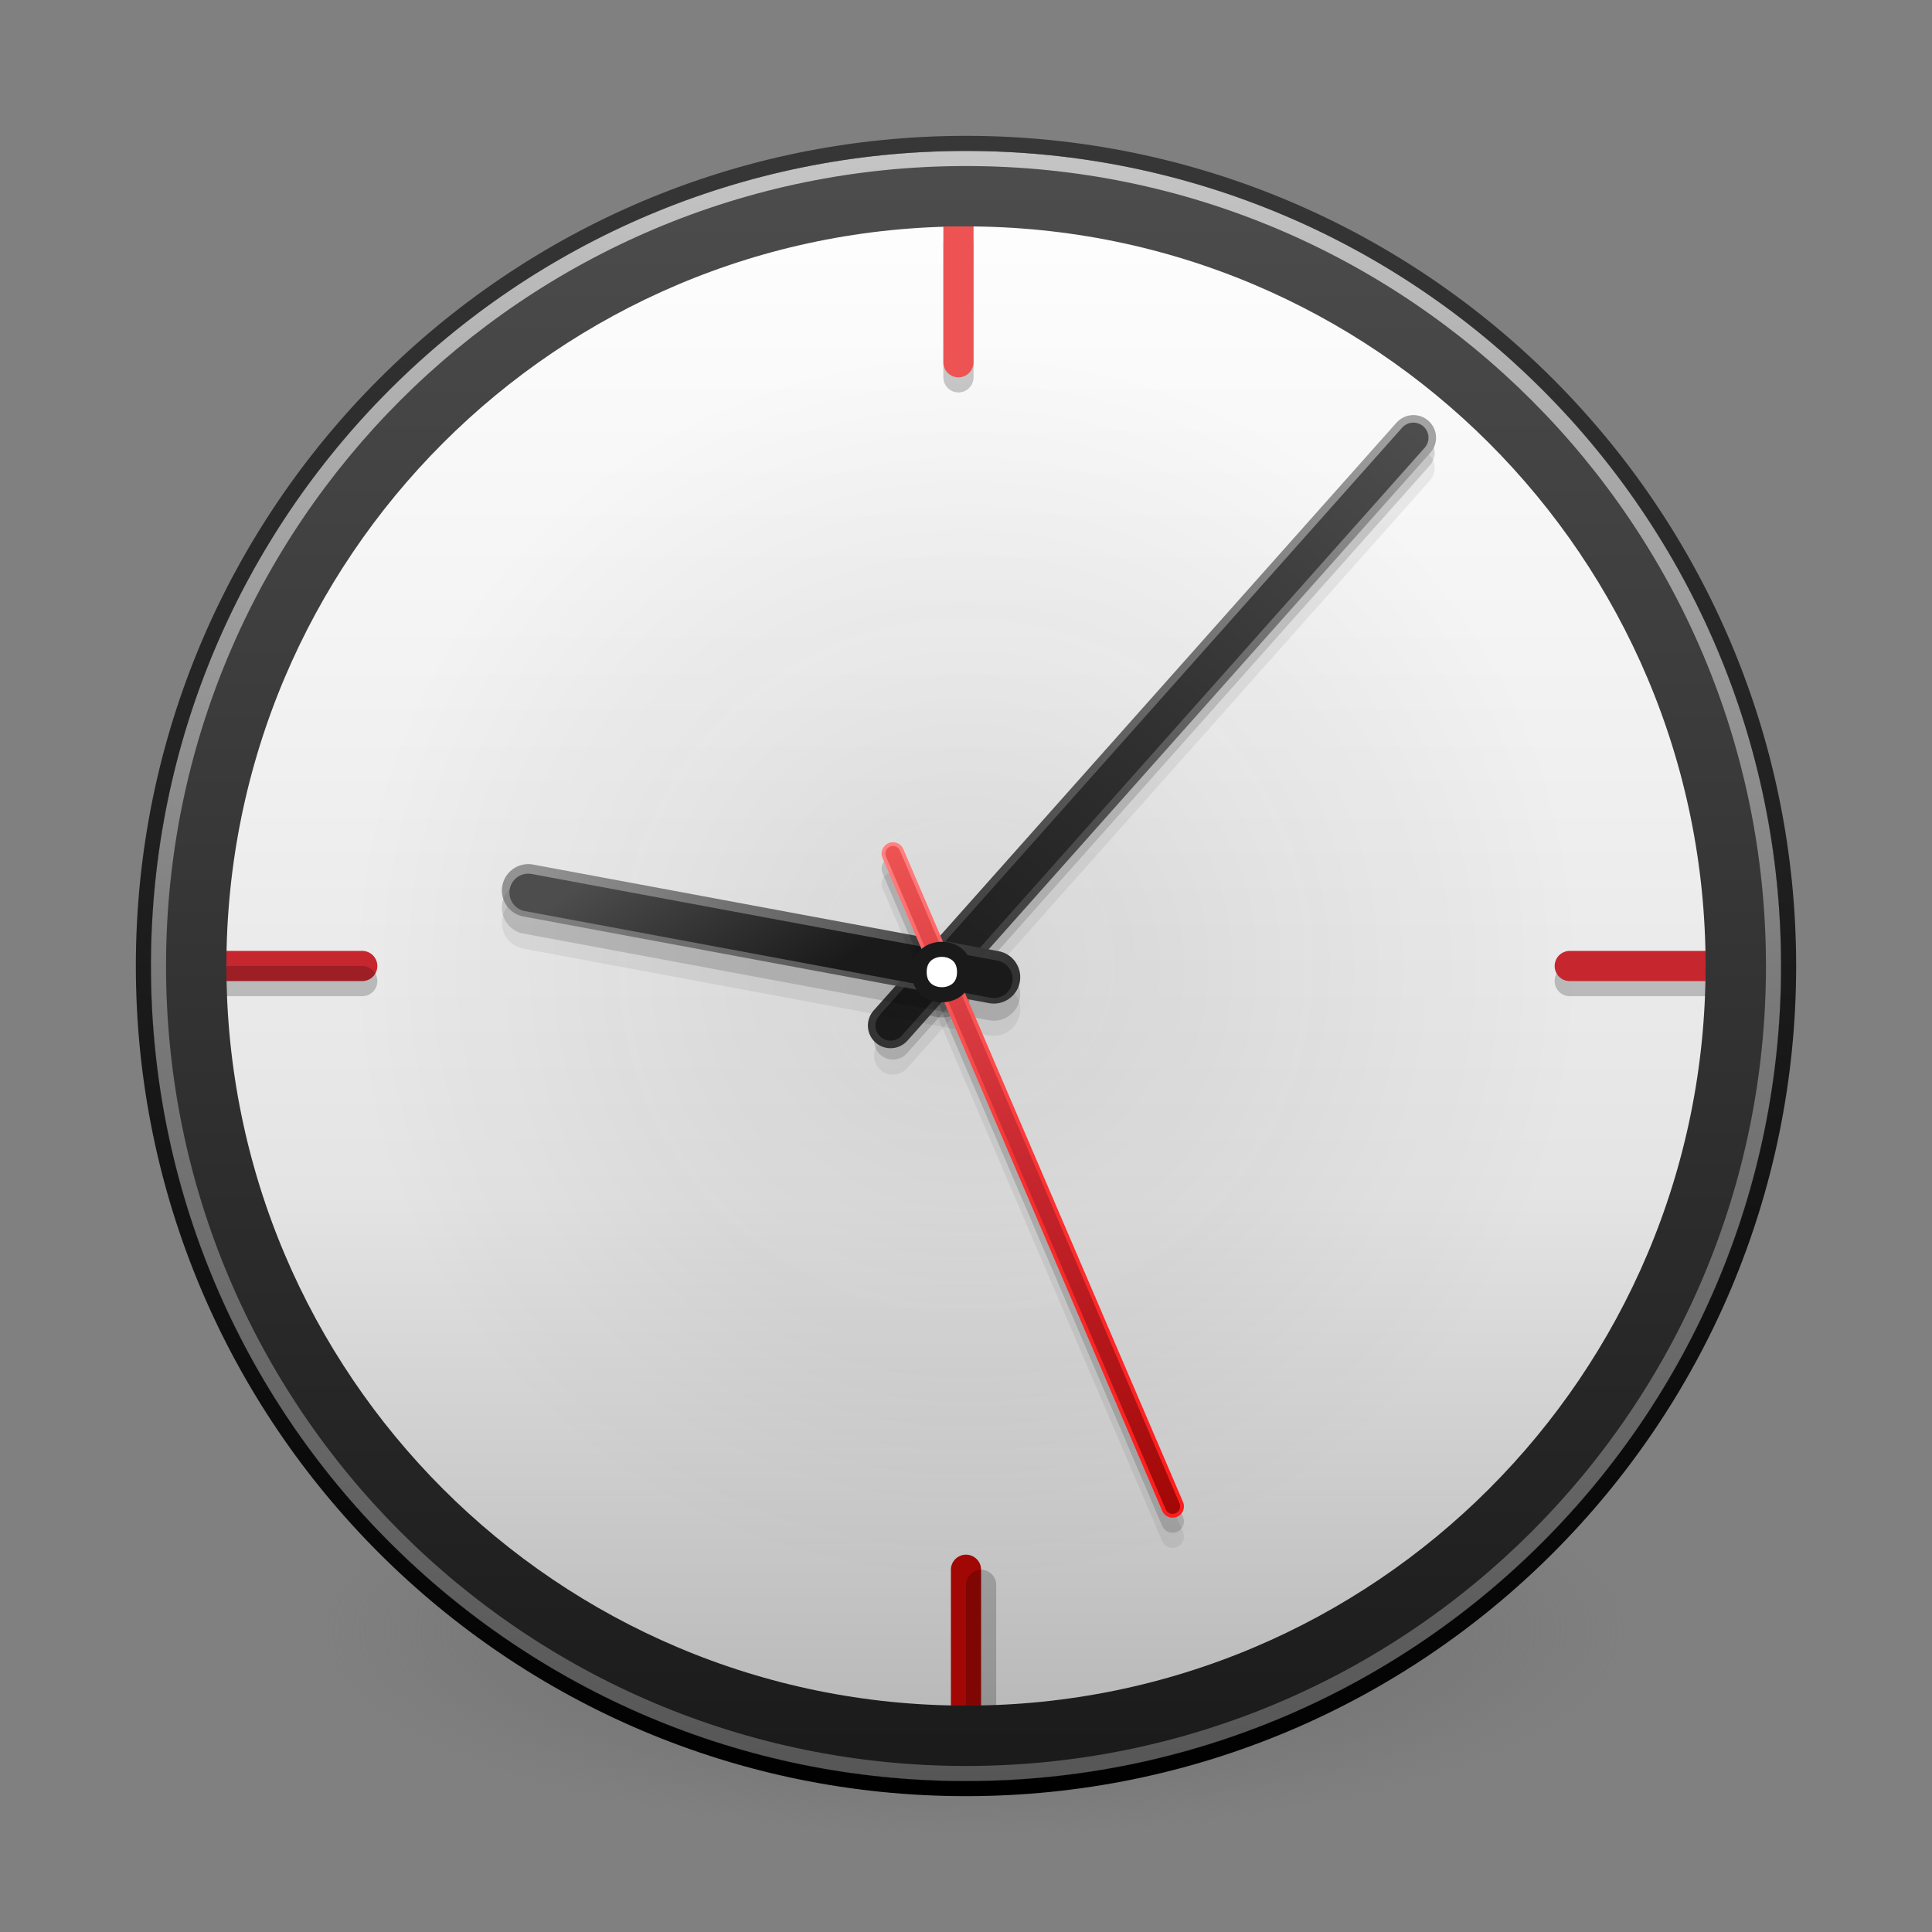 <svg width="128" height="128" viewBox="0 0 128 128" fill="none" xmlns="http://www.w3.org/2000/svg">
<rect x="0" y="0" width="128" height="128" fill="#808080" stroke="none"/>
<path d="M107.737 108.024C107.739 109.794 106.624 111.546 104.458 113.18C102.291 114.815 99.115 116.301 95.111 117.552C91.107 118.803 86.354 119.796 81.122 120.473C75.89 121.15 70.282 121.498 64.619 121.498C58.955 121.498 53.348 121.15 48.116 120.473C42.884 119.796 38.13 118.803 34.126 117.552C30.122 116.301 26.946 114.815 24.779 113.18C22.613 111.546 21.499 109.794 21.5 108.024C21.499 106.255 22.613 104.503 24.779 102.868C26.946 101.233 30.122 99.748 34.126 98.497C38.13 97.245 42.884 96.253 48.116 95.576C53.348 94.898 58.955 94.55 64.619 94.55C70.282 94.55 75.89 94.898 81.122 95.576C86.354 96.253 91.107 97.245 95.111 98.497C99.115 99.748 102.291 101.233 104.458 102.868C106.624 104.503 107.739 106.255 107.737 108.024Z" fill="url(#paint0_radial)"/>
<path d="M117.5 64C117.5 93.547 93.547 117.5 64 117.5C34.453 117.5 10.5 93.547 10.5 64C10.5 34.453 34.453 10.5 64 10.5C93.547 10.5 117.5 34.453 117.5 64Z" fill="url(#paint1_linear)"/>
<path d="M117.5 64C117.5 93.547 93.547 117.5 64 117.5C34.453 117.5 10.5 93.547 10.5 64C10.5 34.453 34.453 10.5 64 10.5C93.547 10.5 117.5 34.453 117.5 64Z" fill="url(#paint2_radial)" fill-opacity="0.2"/>
<path d="M117.5 64C117.5 93.547 93.547 117.5 64 117.5C34.453 117.5 10.5 93.547 10.5 64C10.5 34.453 34.453 10.5 64 10.5C93.547 10.5 117.5 34.453 117.5 64Z" stroke="#ABACAE"/>
<path d="M115.5 64C115.5 92.443 92.443 115.5 64 115.5C35.557 115.5 12.5 92.443 12.5 64C12.5 35.557 35.557 12.5 64 12.5C92.443 12.5 115.5 35.557 115.5 64Z" stroke="url(#paint3_linear)" stroke-width="5"/>
<path d="M117.5 64C117.5 93.547 93.547 117.5 64 117.5C34.453 117.5 10.5 93.547 10.5 64C10.5 34.453 34.453 10.5 64 10.5C93.547 10.5 117.5 34.453 117.5 64Z" stroke="url(#paint4_linear)"/>
<path d="M118.5 64C118.5 94.1 94.1 118.5 64 118.5C33.901 118.5 9.5 94.1 9.5 64C9.5 33.901 33.901 9.5 64 9.5C94.1 9.5 118.5 33.901 118.5 64Z" stroke="url(#paint5_linear)"/>
<path d="M63.905 65.401C63.907 65.933 63.712 66.295 63.449 66.53C63.175 66.772 62.796 66.905 62.4 66.905C62.004 66.905 61.625 66.772 61.352 66.53C61.088 66.295 60.893 65.933 60.895 65.401L60.895 65.399C60.893 64.867 61.088 64.505 61.352 64.27C61.625 64.028 62.004 63.895 62.4 63.895C62.796 63.895 63.175 64.028 63.448 64.27C63.712 64.505 63.907 64.867 63.905 65.399L63.905 65.401Z" stroke="black" stroke-opacity="0.15"/>
<path d="M63.405 65.402C63.406 65.798 63.268 66.021 63.117 66.156C62.946 66.307 62.69 66.405 62.4 66.405C62.11 66.405 61.854 66.307 61.684 66.156C61.532 66.021 61.394 65.798 61.395 65.402L61.395 65.398C61.394 65.002 61.532 64.779 61.684 64.644C61.854 64.493 62.11 64.395 62.4 64.395C62.69 64.395 62.946 64.493 63.116 64.644C63.268 64.779 63.406 65.002 63.405 65.398L63.405 65.402Z" stroke="black" stroke-opacity="0.07" stroke-width="2"/>
<path d="M59.159 68.947L93.801 30" stroke="black" stroke-opacity="0.15" stroke-width="2.5" stroke-linecap="round"/>
<path d="M59.159 69.947L93.801 31" stroke="black" stroke-opacity="0.07" stroke-width="2.5" stroke-linecap="round"/>
<path d="M59 67.947L93.642 29" stroke="url(#paint6_linear)" stroke-width="3" stroke-linecap="round"/>
<path d="M59 67.947L93.642 29" stroke="url(#paint7_linear)" stroke-width="2" stroke-linecap="round"/>
<path d="M65.843 65.872L35 60.132" stroke="black" stroke-opacity="0.15" stroke-width="3.5" stroke-linecap="round"/>
<path d="M65.843 66.872L35 61.132" stroke="black" stroke-opacity="0.07" stroke-width="3.5" stroke-linecap="round"/>
<path d="M65.843 64.74L35 59" stroke="url(#paint8_linear)" stroke-width="3.5" stroke-linecap="round"/>
<path d="M65.843 64.872L35 59.132" stroke="url(#paint9_linear)" stroke-width="2.5" stroke-linecap="round"/>
<path d="M59.159 57.551L77.688 100.8" stroke="black" stroke-opacity="0.15" stroke-width="1.5" stroke-linecap="round"/>
<path d="M59.159 58.551L77.688 101.8" stroke="black" stroke-opacity="0.07" stroke-width="1.5" stroke-linecap="round"/>
<path d="M59.159 56.551L77.688 99.8" stroke="url(#paint10_linear)" stroke-width="1.5" stroke-linecap="round"/>
<path d="M59.159 56.551L77.688 99.8" stroke="url(#paint11_linear)" stroke-linecap="round"/>
<path d="M63.905 64.401C63.907 64.933 63.712 65.295 63.449 65.53C63.175 65.772 62.796 65.905 62.4 65.905C62.004 65.905 61.625 65.772 61.352 65.53C61.088 65.295 60.893 64.933 60.895 64.401L60.895 64.399C60.893 63.867 61.088 63.505 61.352 63.27C61.625 63.028 62.004 62.895 62.4 62.895C62.796 62.895 63.175 63.028 63.448 63.27C63.712 63.505 63.907 63.867 63.905 64.399L63.905 64.401Z" fill="white" stroke="#1A1A1A"/>
<path d="M62.5 25C62.5 25.552 62.948 26 63.5 26C64.052 26 64.5 25.552 64.5 25H62.5ZM62.5 16V25H64.5V16H62.5Z" fill="black" fill-opacity="0.15"/>
<path d="M62.5 25C62.5 25.552 62.948 26 63.5 26C64.052 26 64.5 25.552 64.5 25H62.5ZM62.5 16V25H64.5V16H62.5Z" fill="black" fill-opacity="0.07"/>
<path d="M62.5 24C62.5 24.552 62.948 25 63.5 25C64.052 25 64.5 24.552 64.5 24H62.5ZM62.5 15V24H64.5V15H62.5Z" fill="#ED5353"/>
<path d="M65 104C65 103.448 64.552 103 64 103C63.448 103 63 103.448 63 104H65ZM65 113V104H63V113H65Z" fill="#A10705"/>
<path d="M66 105C66 104.448 65.552 104 65 104C64.448 104 64 104.448 64 105H66ZM66 113V105H64V113H66Z" fill="black" fill-opacity="0.15"/>
<path d="M66 105C66 104.448 65.552 104 65 104C64.448 104 64 104.448 64 105H66ZM66 113V105H64V113H66Z" fill="black" fill-opacity="0.07"/>
<path d="M104 64C103.448 64 103 64.448 103 65C103 65.552 103.448 66 104 66V64ZM113 64H104V66H113V64Z" fill="black" fill-opacity="0.15"/>
<path d="M104 64C103.448 64 103 64.448 103 65C103 65.552 103.448 66 104 66V64ZM113 64H104V66H113V64Z" fill="black" fill-opacity="0.07"/>
<path d="M104 63C103.448 63 103 63.448 103 64C103 64.552 103.448 65 104 65V63ZM113 63H104V65H113V63Z" fill="#C6262E"/>
<path d="M24 65C24.552 65 25 64.552 25 64C25 63.448 24.552 63 24 63V65ZM15 65H24V63H15V65Z" fill="#C6262E"/>
<path d="M24 66C24.552 66 25 65.552 25 65C25 64.448 24.552 64 24 64V66ZM15 66H24V64H15V66Z" fill="black" fill-opacity="0.15"/>
<path d="M24 66C24.552 66 25 65.552 25 65C25 64.448 24.552 64 24 64V66ZM15 66H24V64H15V66Z" fill="black" fill-opacity="0.07"/>
<defs>
<radialGradient id="paint0_radial" cx="0" cy="0" r="1" gradientUnits="userSpaceOnUse" gradientTransform="translate(64.619 108.024) scale(43.119 13.471)">
<stop stop-color="#3D3D3D"/>
<stop offset="0.5" stop-color="#686868" stop-opacity="0.498"/>
<stop offset="1" stop-color="#686868" stop-opacity="0"/>
</radialGradient>
<linearGradient id="paint1_linear" x1="64.5" y1="117.5" x2="64.5" y2="10.5" gradientUnits="userSpaceOnUse">
<stop stop-color="#B4B4B4"/>
<stop offset="0.359" stop-color="#E4E4E4"/>
<stop offset="0.714" stop-color="#F4F4F4"/>
<stop offset="1" stop-color="white"/>
</linearGradient>
<radialGradient id="paint2_radial" cx="0" cy="0" r="1" gradientUnits="userSpaceOnUse" gradientTransform="translate(64 64) rotate(90) scale(54)">
<stop stop-color="#1A1A1A" stop-opacity="0.5"/>
<stop offset="0.757" stop-opacity="0"/>
</radialGradient>
<linearGradient id="paint3_linear" x1="64" y1="10" x2="64" y2="118" gradientUnits="userSpaceOnUse">
<stop stop-color="#4D4D4D"/>
<stop offset="0.516" stop-color="#333333"/>
<stop offset="1" stop-color="#1A1A1A"/>
</linearGradient>
<linearGradient id="paint4_linear" x1="64" y1="10" x2="64" y2="118" gradientUnits="userSpaceOnUse">
<stop stop-color="#C5C5C5"/>
<stop offset="0.516" stop-color="#7A7A7A"/>
<stop offset="1" stop-color="#565656"/>
</linearGradient>
<linearGradient id="paint5_linear" x1="64" y1="9" x2="64" y2="119" gradientUnits="userSpaceOnUse">
<stop stop-color="#373737"/>
<stop offset="0.526" stop-color="#1A1A1A"/>
<stop offset="1"/>
</linearGradient>
<linearGradient id="paint6_linear" x1="58" y1="69" x2="94" y2="28.5" gradientUnits="userSpaceOnUse">
<stop stop-color="#333333"/>
<stop offset="0.401" stop-color="#3E3E3E" stop-opacity="0.85"/>
<stop offset="0.75" stop-color="#686868" stop-opacity="0.8"/>
<stop offset="1" stop-color="#A3A3A3"/>
</linearGradient>
<linearGradient id="paint7_linear" x1="93.841" y1="28.5" x2="59.341" y2="68" gradientUnits="userSpaceOnUse">
<stop stop-color="#4D4D4D"/>
<stop offset="0.46" stop-color="#333333"/>
<stop offset="1" stop-color="#1A1A1A"/>
</linearGradient>
<linearGradient id="paint8_linear" x1="66" y1="66.5" x2="34.5" y2="57.5" gradientUnits="userSpaceOnUse">
<stop stop-color="#333333"/>
<stop offset="0.344" stop-color="#4E4E4E" stop-opacity="0.878"/>
<stop offset="0.677" stop-color="#606060" stop-opacity="0.8"/>
<stop offset="1" stop-color="#707070" stop-opacity="0.7"/>
</linearGradient>
<linearGradient id="paint9_linear" x1="44" y1="55" x2="51.5" y2="66.5" gradientUnits="userSpaceOnUse">
<stop stop-color="#4D4D4D"/>
<stop offset="1" stop-color="#1A1A1A"/>
</linearGradient>
<linearGradient id="paint10_linear" x1="59" y1="56" x2="78" y2="100.5" gradientUnits="userSpaceOnUse">
<stop stop-color="#FF8282"/>
<stop offset="0.49" stop-color="#FF2121" stop-opacity="0.9"/>
<stop offset="1" stop-color="#FF1C1C"/>
</linearGradient>
<linearGradient id="paint11_linear" x1="59.5" y1="56" x2="78.5" y2="100.5" gradientUnits="userSpaceOnUse">
<stop stop-color="#ED5353"/>
<stop offset="0.49" stop-color="#C6262E"/>
<stop offset="1" stop-color="#A10705"/>
</linearGradient>
</defs>
</svg>

